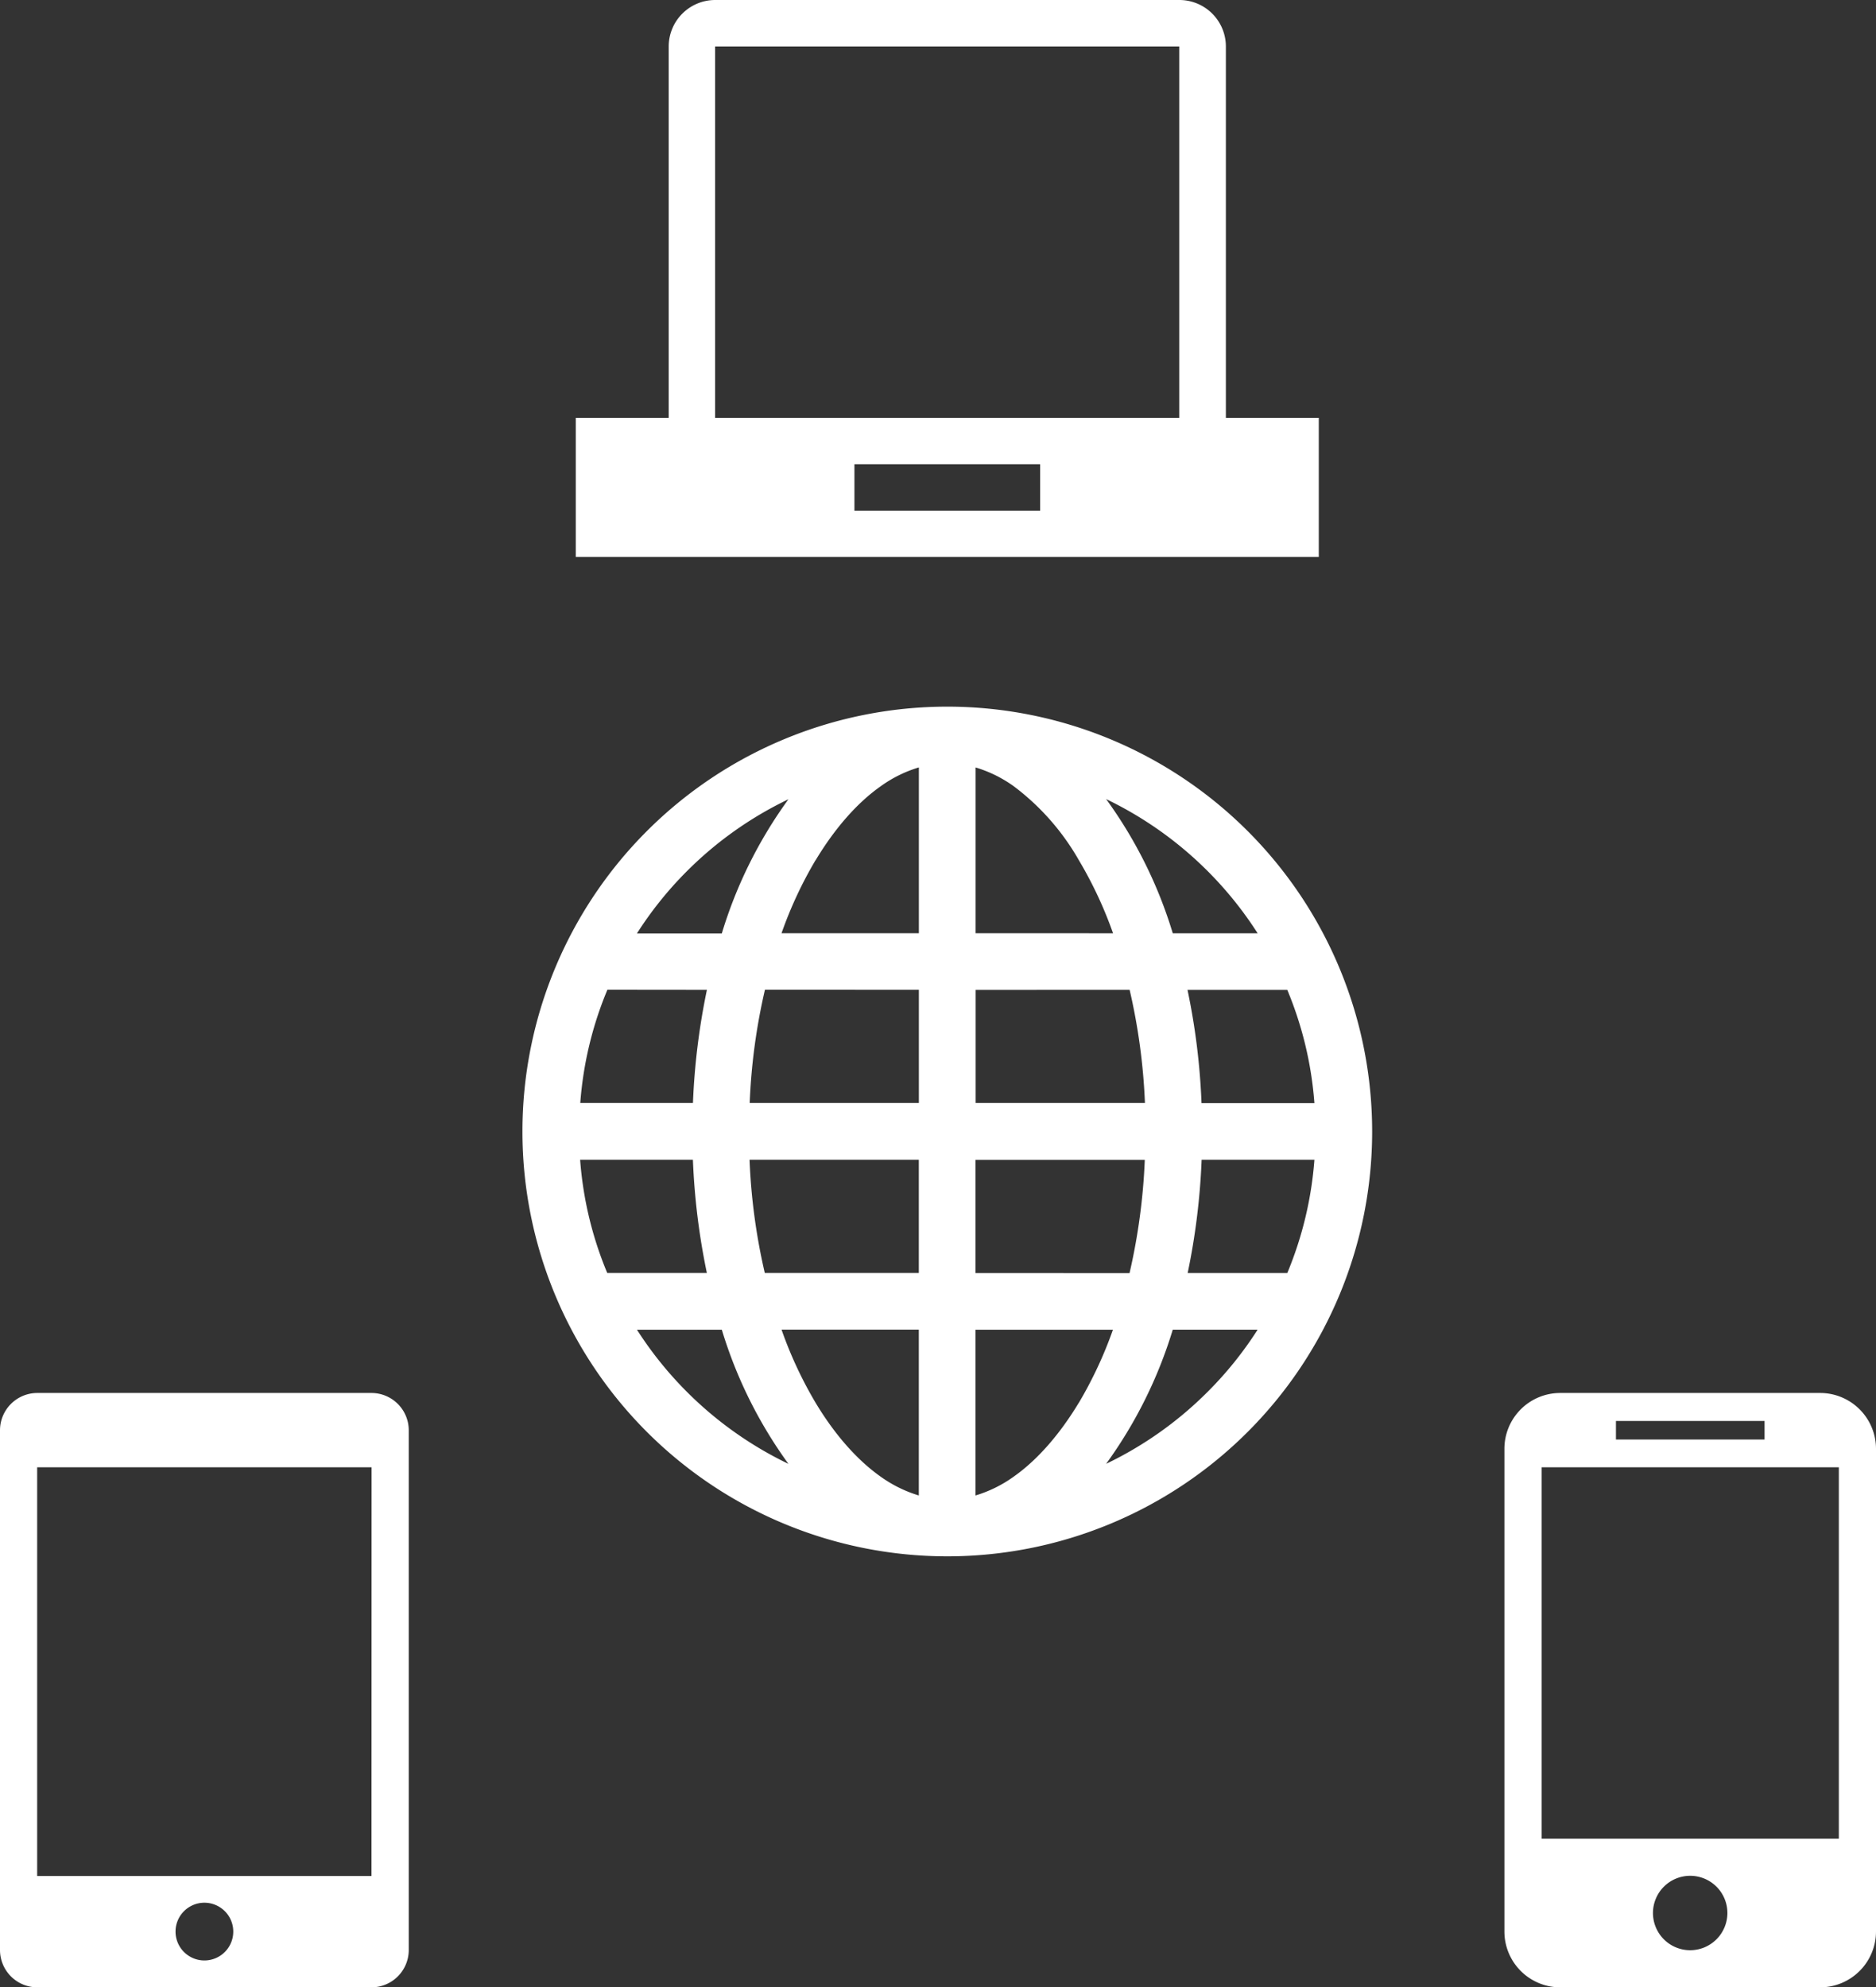 <?xml version="1.0" encoding="UTF-8" standalone="no"?>
<svg
   xmlns:dc="http://purl.org/dc/elements/1.1/"
   xmlns:cc="http://creativecommons.org/ns#"
   xmlns:rdf="http://www.w3.org/1999/02/22-rdf-syntax-ns#"
   xmlns:svg="http://www.w3.org/2000/svg"
   xmlns="http://www.w3.org/2000/svg"
   xmlns:sodipodi="http://sodipodi.sourceforge.net/DTD/sodipodi-0.dtd"
   xmlns:inkscape="http://www.inkscape.org/namespaces/inkscape"
   id="Ebene_1"
   data-name="Ebene 1"
   viewBox="0 0 377.58 400"
   version="1.1"
   sodipodi:docname="dns.svg"
   inkscape:version="0.92.4 (unknown)">
  <rect x="0" y="0" width="377.58" height="400" fill="#333333" stroke="none"/>
  <sodipodi:namedview
     pagecolor="#ffffff"
     bordercolor="#666666"
     borderopacity="1"
     objecttolerance="10"
     gridtolerance="10"
     guidetolerance="10"
     inkscape:pageopacity="0"
     inkscape:pageshadow="2"
     inkscape:window-width="1916"
     inkscape:window-height="1005"
     id="namedview17"
     showgrid="false"
     inkscape:zoom="0.59"
     inkscape:cx="-240.87102"
     inkscape:cy="200"
     inkscape:window-x="0"
     inkscape:window-y="73"
     inkscape:window-maximized="0"
     inkscape:current-layer="Ebene_1" />
  <defs
     id="defs4">
    <style
       id="style2">.cls-1{fill:#848580;}.cls-2{fill:#858480;}</style>
  </defs>
  <title
     id="title6">Internet_endgeräte</title>
  <path
     class="cls-1"
     d="M86,280.37H18.69a7.52,7.52,0,0,0-7.48,7.48V392.52A7.52,7.52,0,0,0,18.69,400H86a7.52,7.52,0,0,0,7.48-7.48V287.85A7.52,7.52,0,0,0,86,280.37ZM52.34,394.59a5.81,5.81,0,1,1,5.82-5.81,5.81,5.81,0,0,1-5.82,5.81Zm33.64-17H18.69V295.33H86Z"
     transform="translate(-11.21)"
     id="path8"
     style="fill:#ffffff;fill-opacity:1" />
  <path
     class="cls-1"
     d="M377.57,280.37H325.23A11.24,11.24,0,0,0,314,291.59v97.19A11.24,11.24,0,0,0,325.23,400h52.34a11.25,11.25,0,0,0,11.22-11.22V291.59A11.25,11.25,0,0,0,377.57,280.37ZM336.45,286h29.91v3.74H336.45ZM351.4,392.53a7.49,7.49,0,1,1,7.48-7.5h0A7.5,7.5,0,0,1,351.4,392.53Zm29.91-22.44H321.49V295.33h59.82Z"
     transform="translate(-11.21)"
     id="path10"
     style="fill:#ffffff;fill-opacity:1" />
  <path
     class="cls-1"
     d="M257.94,84.11V9.34A9.36,9.36,0,0,0,248.6,0H155.14a9.36,9.36,0,0,0-9.34,9.34V84.11H127.1v28H276.64v-28ZM220.56,102.8H183.18V93.45h37.38Zm28-18.69H155.14V9.36h93.42Z"
     transform="translate(-11.21)"
     id="path12"
     style="fill:#ffffff;fill-opacity:1" />
  <path
     class="cls-2"
     d="M201.87,142.23a85.51,85.51,0,1,0,85.51,85.51A85.52,85.52,0,0,0,201.87,142.23Zm48.38,114a137.8,137.8,0,0,0,2.81-22.8h22.7a73.52,73.52,0,0,1-5.46,22.8Zm-96.76-57A137.55,137.55,0,0,0,150.68,222H128a73.12,73.12,0,0,1,5.46-22.79Zm85.08,0A122.48,122.48,0,0,1,241.65,222H207.58V199.24Zm-31-11.4V154.47a25.86,25.86,0,0,1,7.7,3.8,48.84,48.84,0,0,1,13.09,14.88,82.18,82.18,0,0,1,6.87,14.69Zm-32.2-14.69c3.84-6.39,8.35-11.55,13.09-14.88a25.69,25.69,0,0,1,7.69-3.8v33.37H168.51a82.06,82.06,0,0,1,6.84-14.69Zm20.78,26.08V222H162.1a121.52,121.52,0,0,1,3.07-22.79Zm-62.72,57a73.24,73.24,0,0,1-5.46-22.8h22.7a137.8,137.8,0,0,0,2.81,22.8Zm28.64-22.8h34.07v22.8h-31a121.74,121.74,0,0,1-3.07-22.8Zm34.07,34.2V301a26.1,26.1,0,0,1-7.7-3.8c-4.73-3.34-9.26-8.49-13.09-14.88a81.83,81.83,0,0,1-6.84-14.7Zm32.21,14.7c-3.85,6.39-8.37,11.55-13.1,14.88a25.86,25.86,0,0,1-7.7,3.8V267.64h27.66a82.93,82.93,0,0,1-6.86,14.7Zm-20.8-26.08V233.45h34.07a123.41,123.41,0,0,1-3.07,22.8Zm45.49-34.2a136.63,136.63,0,0,0-2.82-22.8H270.3a73.24,73.24,0,0,1,5.46,22.8Zm11.27-34.2H247.25a90.29,90.29,0,0,0-13.41-27,74.51,74.51,0,0,1,30.49,27ZM149.47,175.34a74.07,74.07,0,0,1,20.43-14.47,90.35,90.35,0,0,0-13.41,27H139.41A73.78,73.78,0,0,1,149.47,175.34Zm-10.06,92.3h17.08a90.29,90.29,0,0,0,13.41,27A74.51,74.51,0,0,1,139.41,267.64Zm114.86,12.5a74.14,74.14,0,0,1-20.43,14.49,90.71,90.71,0,0,0,13.41-27h17.08A73.78,73.78,0,0,1,254.27,280.14Z"
     transform="translate(-11.21)"
     id="path14"
     style="fill:#ffffff;fill-opacity:1" />
</svg>
